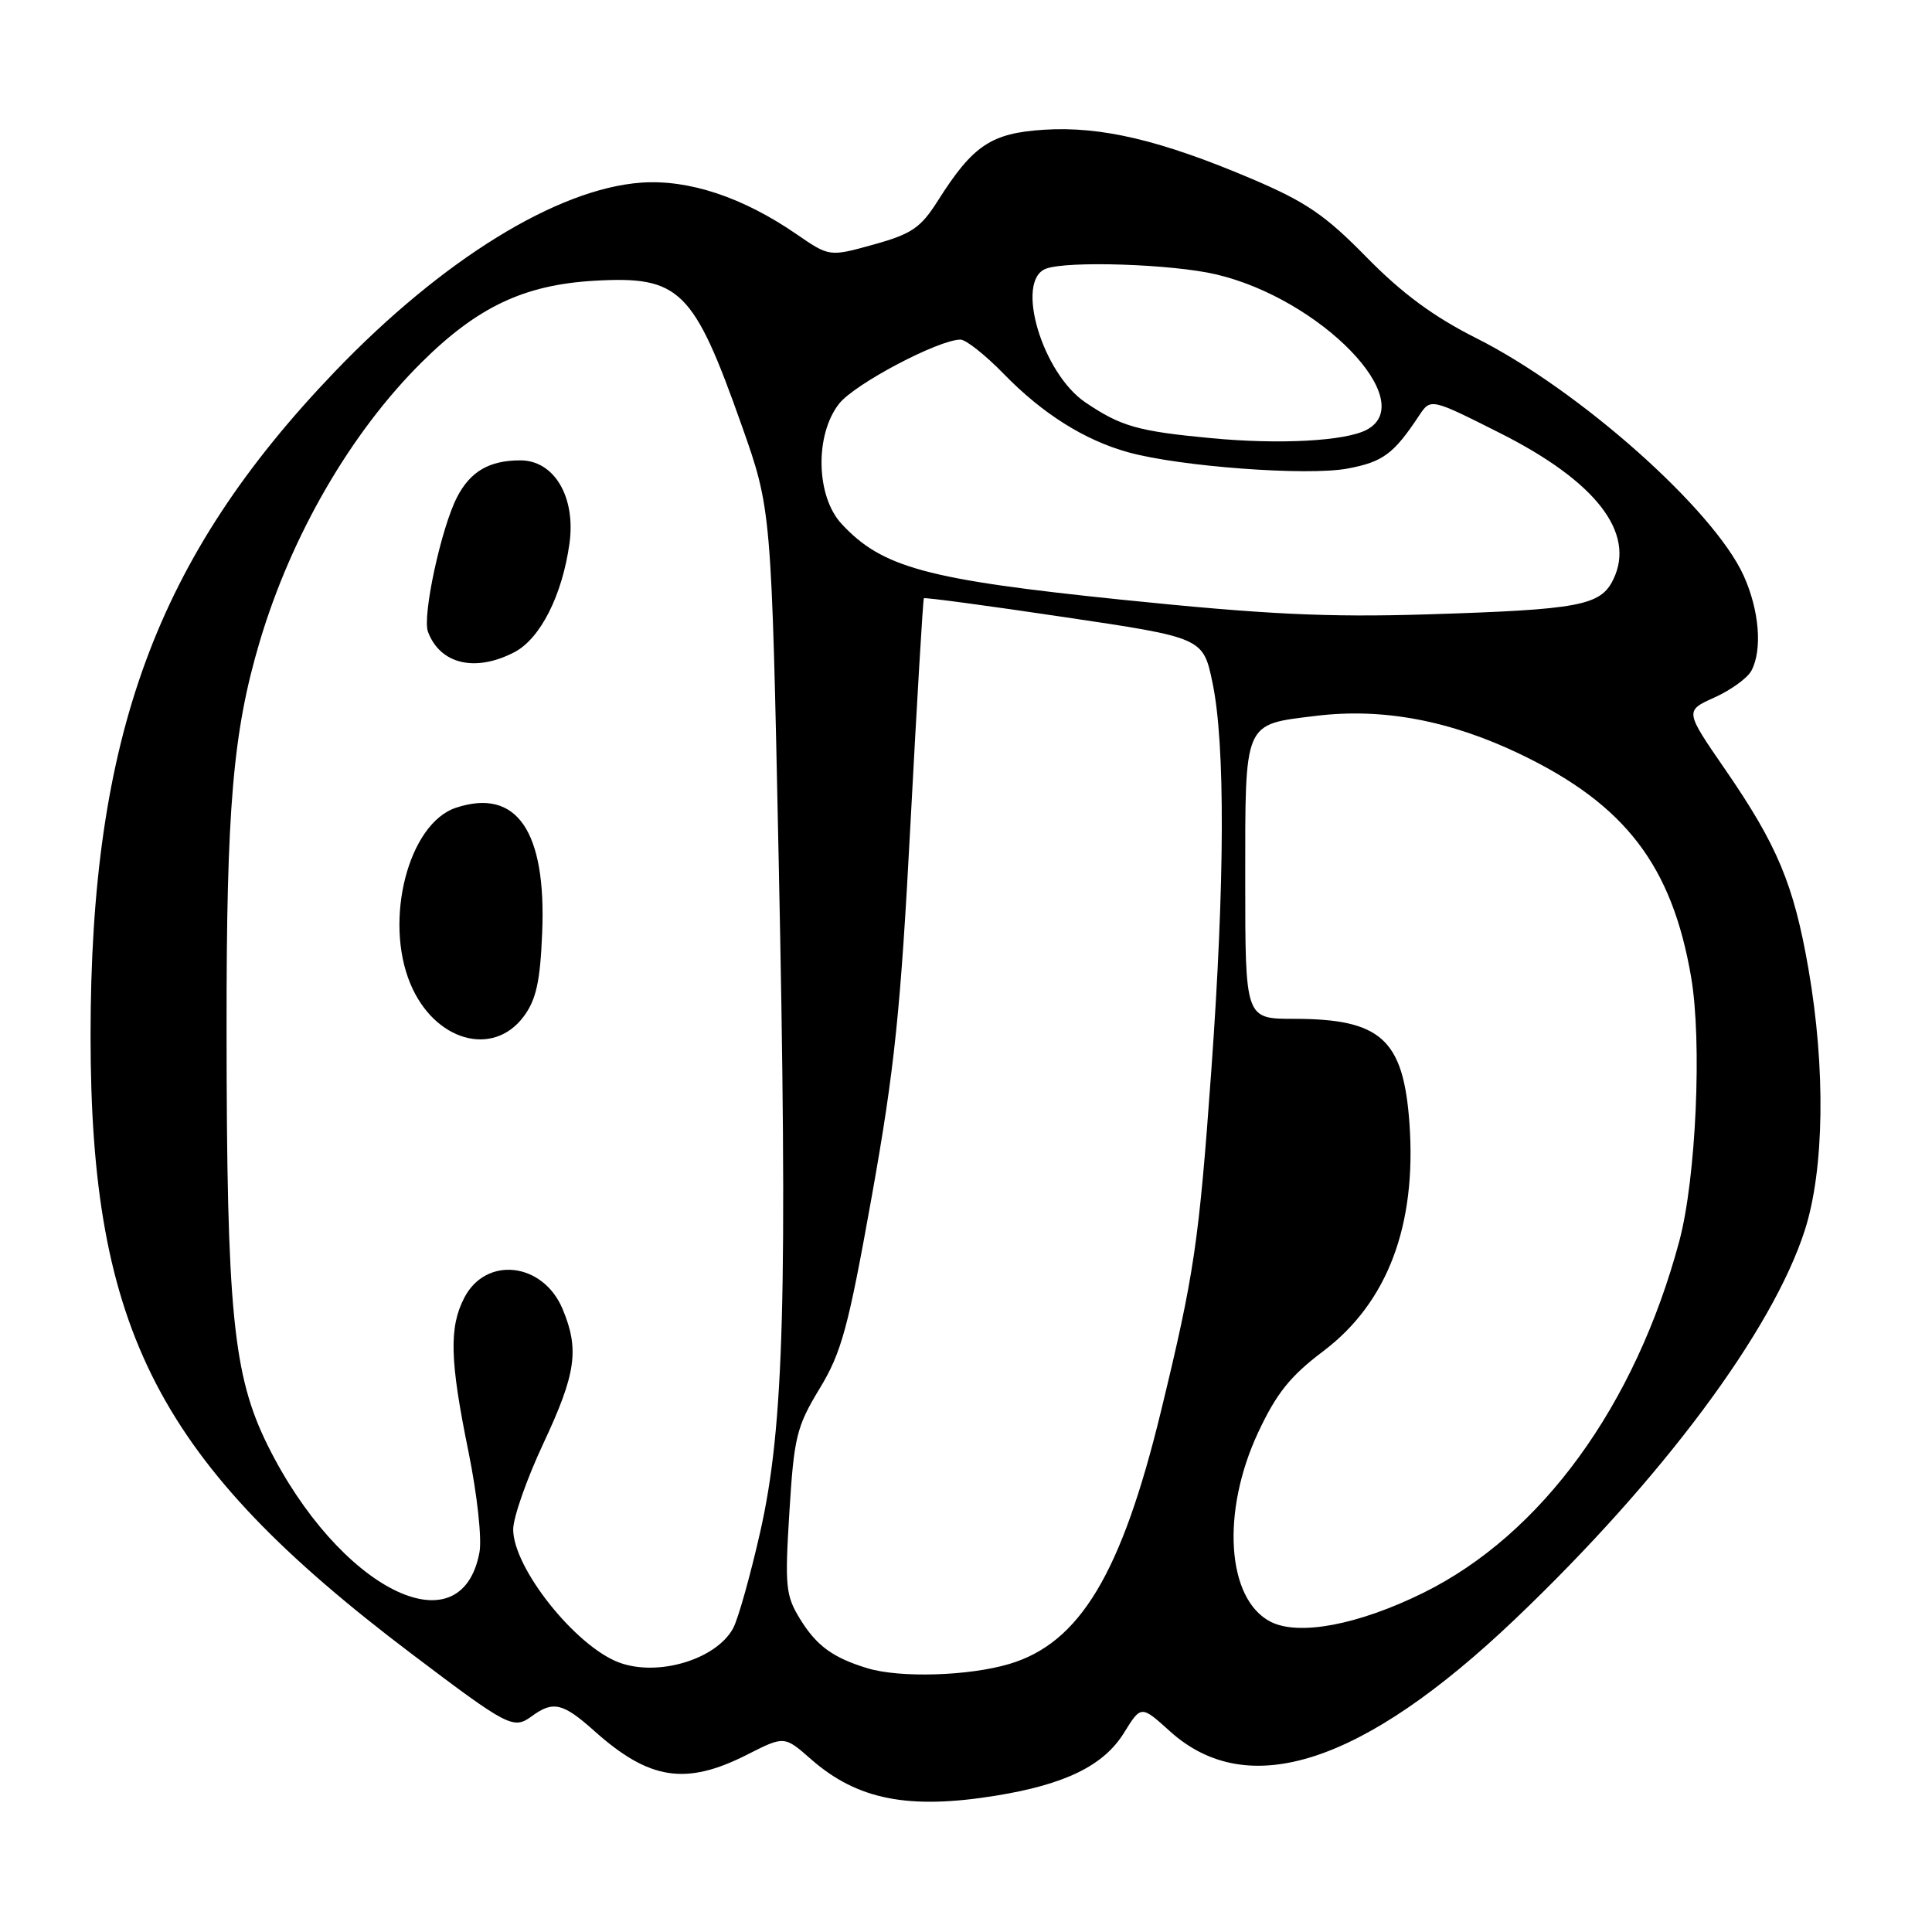 <?xml version="1.0" encoding="UTF-8" standalone="no"?>
<!DOCTYPE svg PUBLIC "-//W3C//DTD SVG 1.1//EN" "http://www.w3.org/Graphics/SVG/1.1/DTD/svg11.dtd" >
<svg xmlns="http://www.w3.org/2000/svg" xmlns:xlink="http://www.w3.org/1999/xlink" version="1.1" viewBox="0 0 256 256">
 <g >
 <path fill="currentColor"
d=" M 131.99 237.93 C 141.16 236.44 146.26 233.94 148.94 229.60 C 151.20 225.95 151.20 225.95 155.02 229.40 C 165.35 238.73 180.56 233.78 200.76 214.54 C 220.21 196.01 234.87 176.34 239.15 163.00 C 241.73 154.97 241.92 141.58 239.63 128.39 C 237.69 117.21 235.52 112.02 228.61 101.98 C 223.24 94.19 223.24 94.19 227.18 92.42 C 229.35 91.44 231.54 89.85 232.06 88.89 C 233.55 86.11 233.12 80.86 231.04 76.27 C 227.05 67.48 209.21 51.64 195.60 44.80 C 189.95 41.96 185.77 38.87 181.08 34.09 C 175.61 28.50 173.03 26.74 165.82 23.68 C 153.82 18.58 145.89 16.71 138.35 17.19 C 131.32 17.64 128.93 19.24 124.27 26.60 C 122.00 30.19 120.81 31.00 115.77 32.40 C 109.91 34.03 109.91 34.03 105.57 31.05 C 98.43 26.13 91.28 23.76 84.98 24.20 C 73.86 24.99 58.63 34.38 44.39 49.22 C 20.71 73.91 12.00 97.57 12.00 137.24 C 12.00 176.42 21.01 193.78 54.51 219.12 C 67.36 228.84 68.03 229.19 70.46 227.41 C 73.29 225.33 74.59 225.64 78.75 229.36 C 86.03 235.87 90.87 236.62 99.00 232.50 C 103.93 230.00 103.93 230.00 107.47 233.11 C 113.59 238.48 120.38 239.82 131.99 237.93 Z  M 114.94 221.05 C 110.39 219.67 108.22 218.09 106.05 214.59 C 104.10 211.42 103.98 210.27 104.60 200.32 C 105.21 190.42 105.55 189.03 108.60 184.00 C 111.52 179.19 112.39 175.97 115.52 158.50 C 118.54 141.61 119.34 133.91 120.65 109.00 C 121.51 92.78 122.30 79.40 122.42 79.27 C 122.54 79.14 130.91 80.26 141.03 81.77 C 159.42 84.50 159.42 84.50 160.67 90.50 C 162.36 98.63 162.30 116.88 160.51 141.78 C 158.86 164.69 158.25 168.82 153.84 186.98 C 148.61 208.51 143.09 217.71 133.72 220.49 C 128.36 222.08 119.24 222.36 114.94 221.05 Z  M 82.00 220.28 C 76.24 218.11 68.00 207.75 68.00 202.66 C 68.00 201.08 69.80 195.95 72.00 191.26 C 76.33 182.02 76.79 178.82 74.55 173.46 C 71.96 167.26 64.40 166.39 61.52 171.96 C 59.49 175.89 59.60 180.24 62.07 192.33 C 63.23 198.03 63.87 203.89 63.53 205.70 C 61.09 218.72 44.89 210.52 35.46 191.50 C 30.88 182.24 30.04 173.78 30.02 136.38 C 30.00 107.05 30.86 96.96 34.42 85.00 C 38.61 70.92 46.48 57.33 55.84 48.04 C 63.26 40.67 69.44 37.74 78.76 37.20 C 90.07 36.55 91.89 38.33 98.25 56.29 C 102.22 67.50 102.22 67.50 103.17 113.50 C 104.38 171.67 103.90 188.99 100.73 203.00 C 99.42 208.78 97.81 214.51 97.15 215.74 C 94.91 219.89 87.16 222.22 82.00 220.28 Z  M 69.40 134.68 C 71.04 132.47 71.58 130.06 71.84 123.62 C 72.41 110.11 68.46 104.37 60.42 107.03 C 54.14 109.10 50.83 121.88 54.38 130.36 C 57.54 137.94 65.32 140.17 69.40 134.68 Z  M 68.14 86.43 C 71.59 84.64 74.50 78.90 75.46 72.00 C 76.31 65.85 73.44 61.00 68.95 61.00 C 64.85 61.00 62.33 62.46 60.57 65.86 C 58.46 69.94 55.93 81.65 56.71 83.72 C 58.32 88.01 62.96 89.11 68.14 86.43 Z  M 168.36 214.89 C 162.54 211.91 161.78 200.34 166.72 189.79 C 169.13 184.63 170.98 182.32 175.35 179.03 C 183.86 172.60 187.72 162.37 186.76 148.85 C 185.96 137.69 182.98 135.00 171.43 135.00 C 165.00 135.00 165.00 135.00 165.00 116.62 C 165.00 95.39 164.72 96.04 174.34 94.86 C 183.20 93.77 192.18 95.46 201.57 99.99 C 215.38 106.65 221.55 114.72 224.08 129.46 C 225.55 138.00 224.74 156.14 222.52 164.44 C 216.68 186.25 204.26 203.32 188.61 211.05 C 180.00 215.30 172.10 216.80 168.36 214.89 Z  M 148.59 79.46 C 122.76 76.80 116.88 75.21 111.51 69.41 C 108.11 65.75 107.95 57.60 111.19 53.49 C 113.24 50.87 124.38 45.00 127.27 45.00 C 127.99 45.00 130.59 47.06 133.04 49.58 C 138.14 54.82 143.73 58.34 149.50 59.93 C 156.35 61.83 173.23 63.08 178.54 62.09 C 183.24 61.21 184.66 60.17 188.03 55.08 C 189.57 52.76 189.57 52.76 198.67 57.34 C 211.44 63.75 216.76 70.58 213.78 76.76 C 212.10 80.26 209.31 80.78 189.00 81.41 C 175.84 81.81 167.67 81.42 148.59 79.46 Z  M 160.50 58.06 C 150.76 57.14 148.54 56.51 143.82 53.32 C 138.09 49.44 134.46 37.19 138.58 35.61 C 141.39 34.53 155.34 34.99 161.15 36.36 C 174.99 39.62 188.14 53.18 181.11 56.94 C 178.30 58.45 169.56 58.92 160.50 58.06 Z "/>
</g>
</svg>